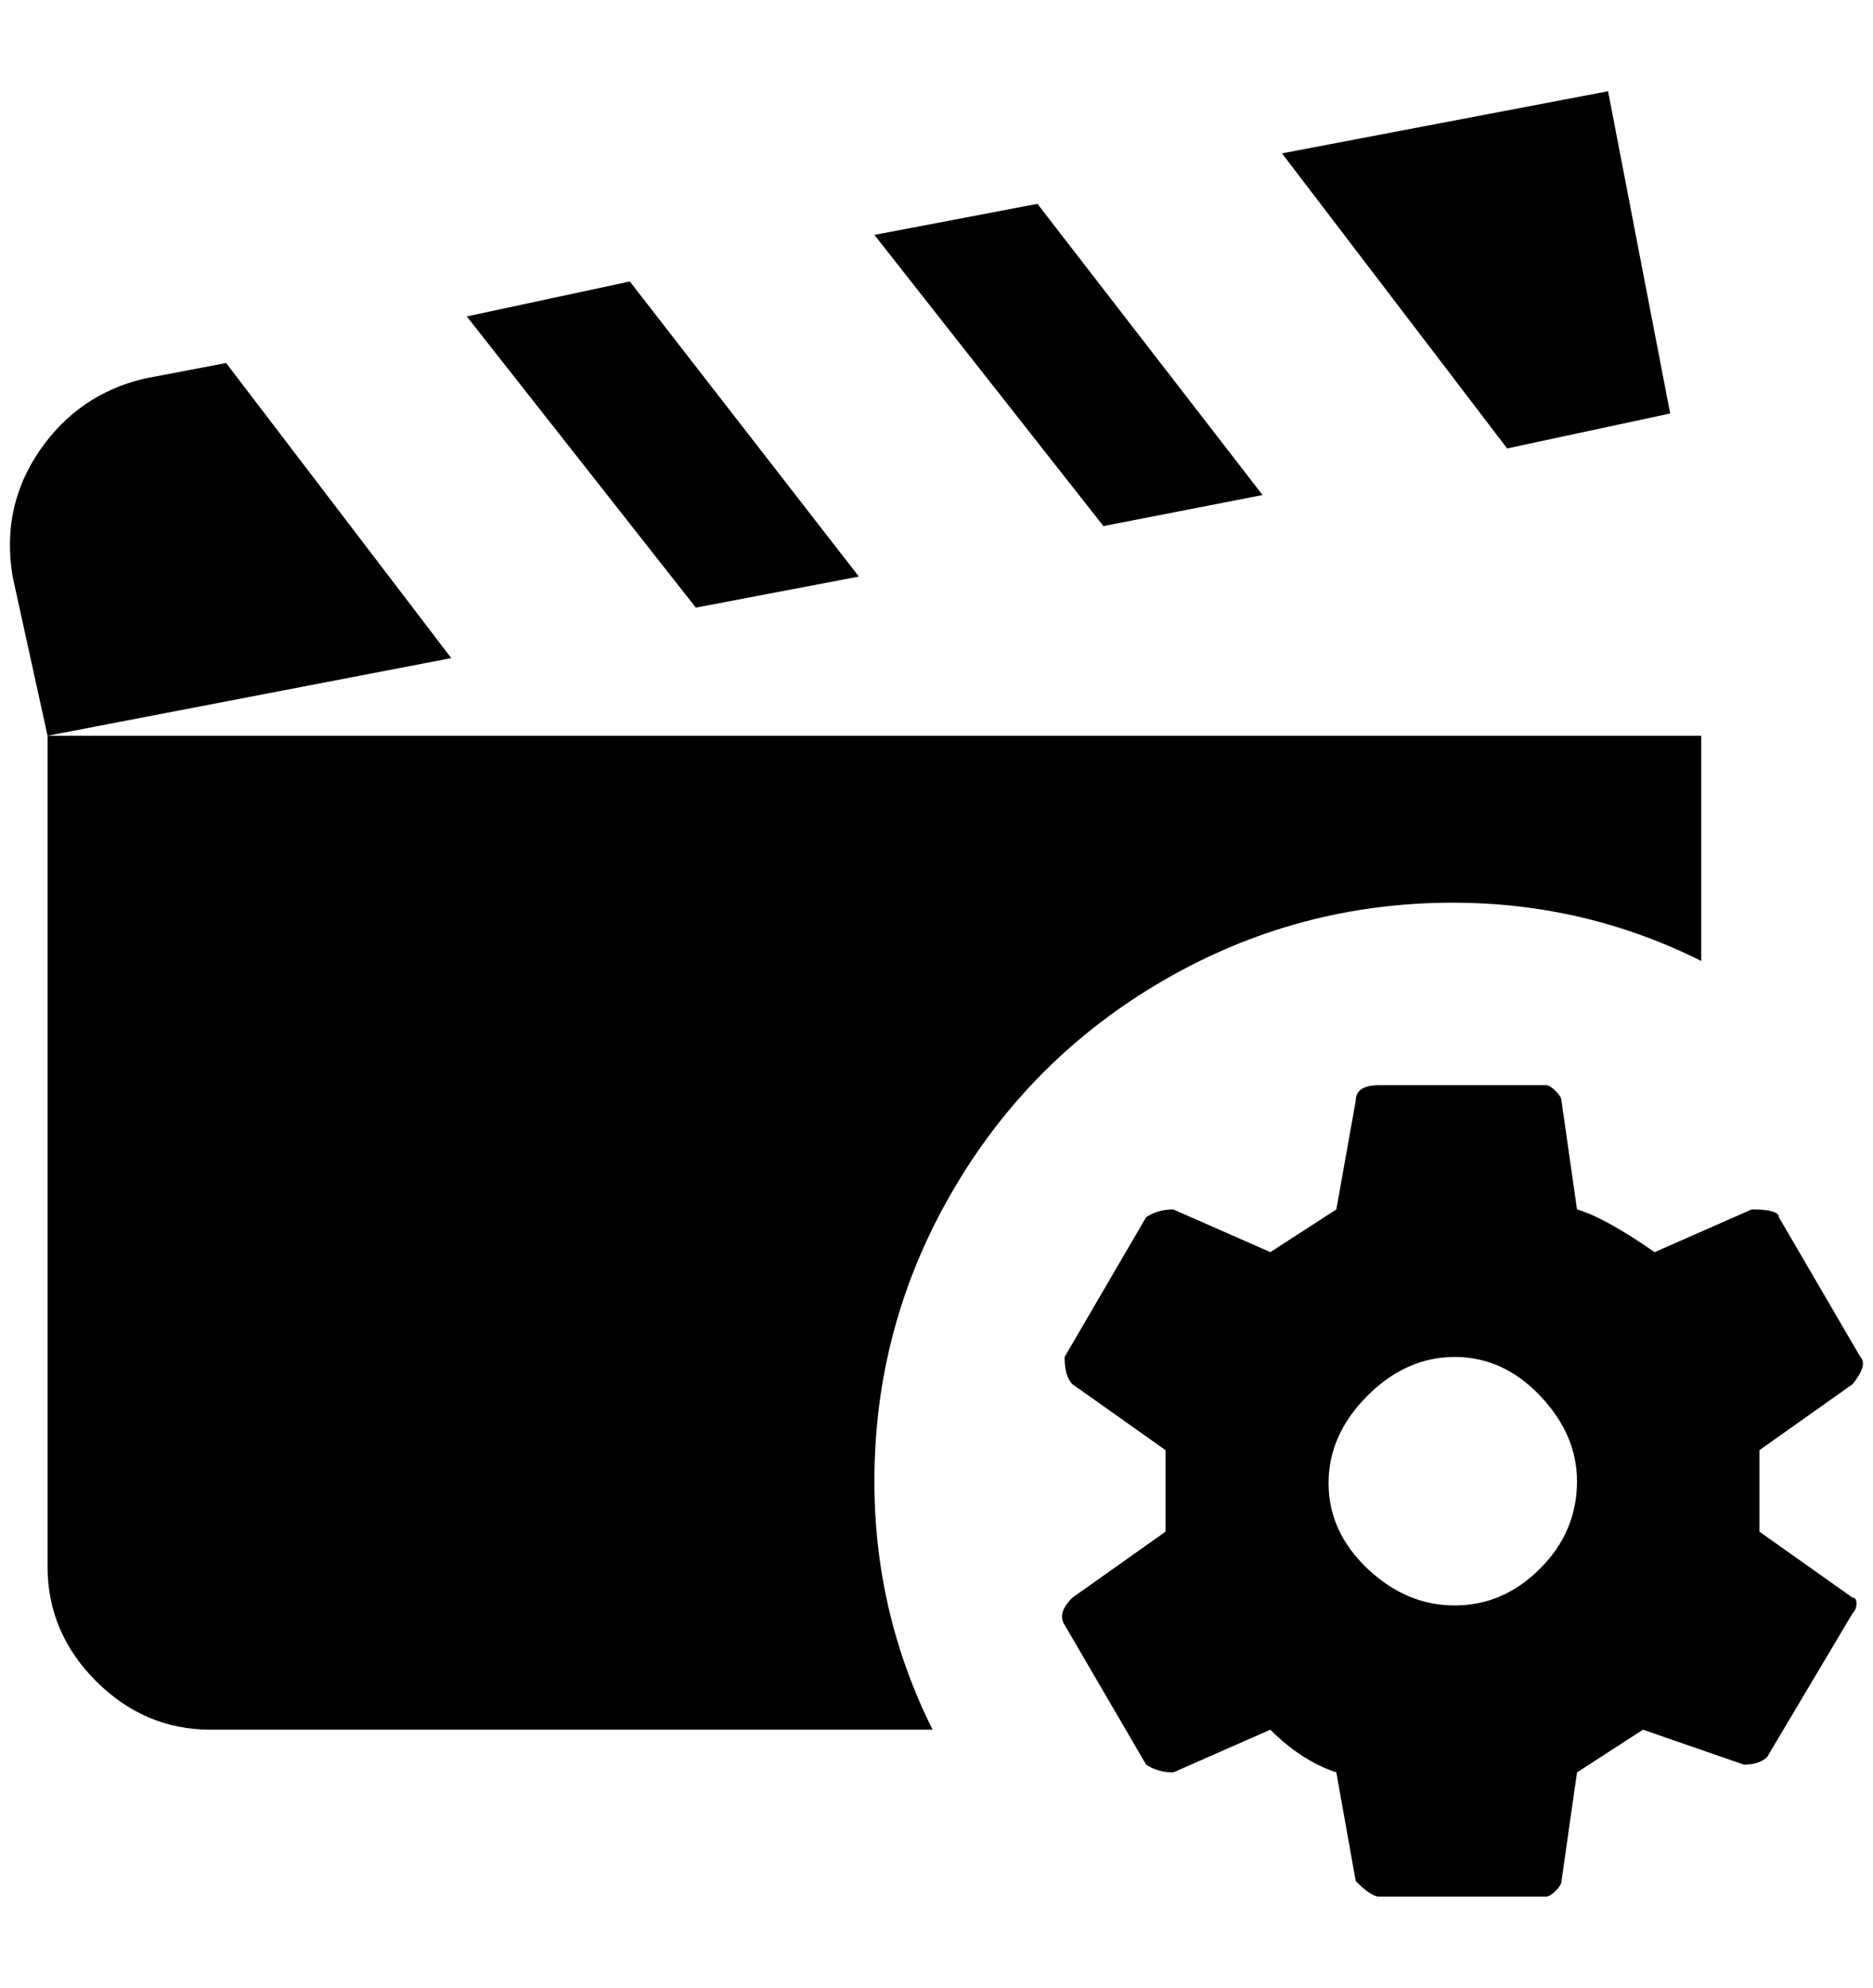 <?xml version="1.0" standalone="no"?>
<!DOCTYPE svg PUBLIC "-//W3C//DTD SVG 1.1//EN" "http://www.w3.org/Graphics/SVG/1.1/DTD/svg11.dtd" >
<svg xmlns="http://www.w3.org/2000/svg" xmlns:xlink="http://www.w3.org/1999/xlink" version="1.1" viewBox="-10 0 1930 2048">
   <path fill="currentColor"
d="M1127 542l-236 -300l168 -32l232 300zM1711 426l-64 -332l-336 64l232 304zM1487 930q136 0 256 60v-232h-1704v856q0 68 50 118t118 50h744q-60 -120 -60 -256q0 -160 80 -298t218 -218t298 -80zM875 594l-236 -304l-168 36l236 300zM223 374l-84 16q-68 16 -108 74
t-28 130l36 164l416 -80zM1899 1646q4 0 4 6t-4 10l-88 148q-8 8 -24 8l-104 -36l-68 44l-16 112q0 4 -6 10t-10 6h-172q-8 0 -24 -16l-20 -112q-36 -12 -68 -44l-100 44q-16 0 -28 -8l-84 -144q-8 -12 8 -28l96 -68v-84l-96 -68q-8 -8 -8 -28l84 -144q12 -8 28 -8l100 44
l68 -44l20 -112q0 -16 24 -16h172q4 0 10 6t6 10l16 112q28 8 80 44l100 -44q28 0 28 8l84 144q8 8 -8 28l-96 68v84zM1615 1526q0 -48 -38 -88t-88 -40t-90 40t-40 90t40 88t90 38t88 -38t38 -90z" />
</svg>
